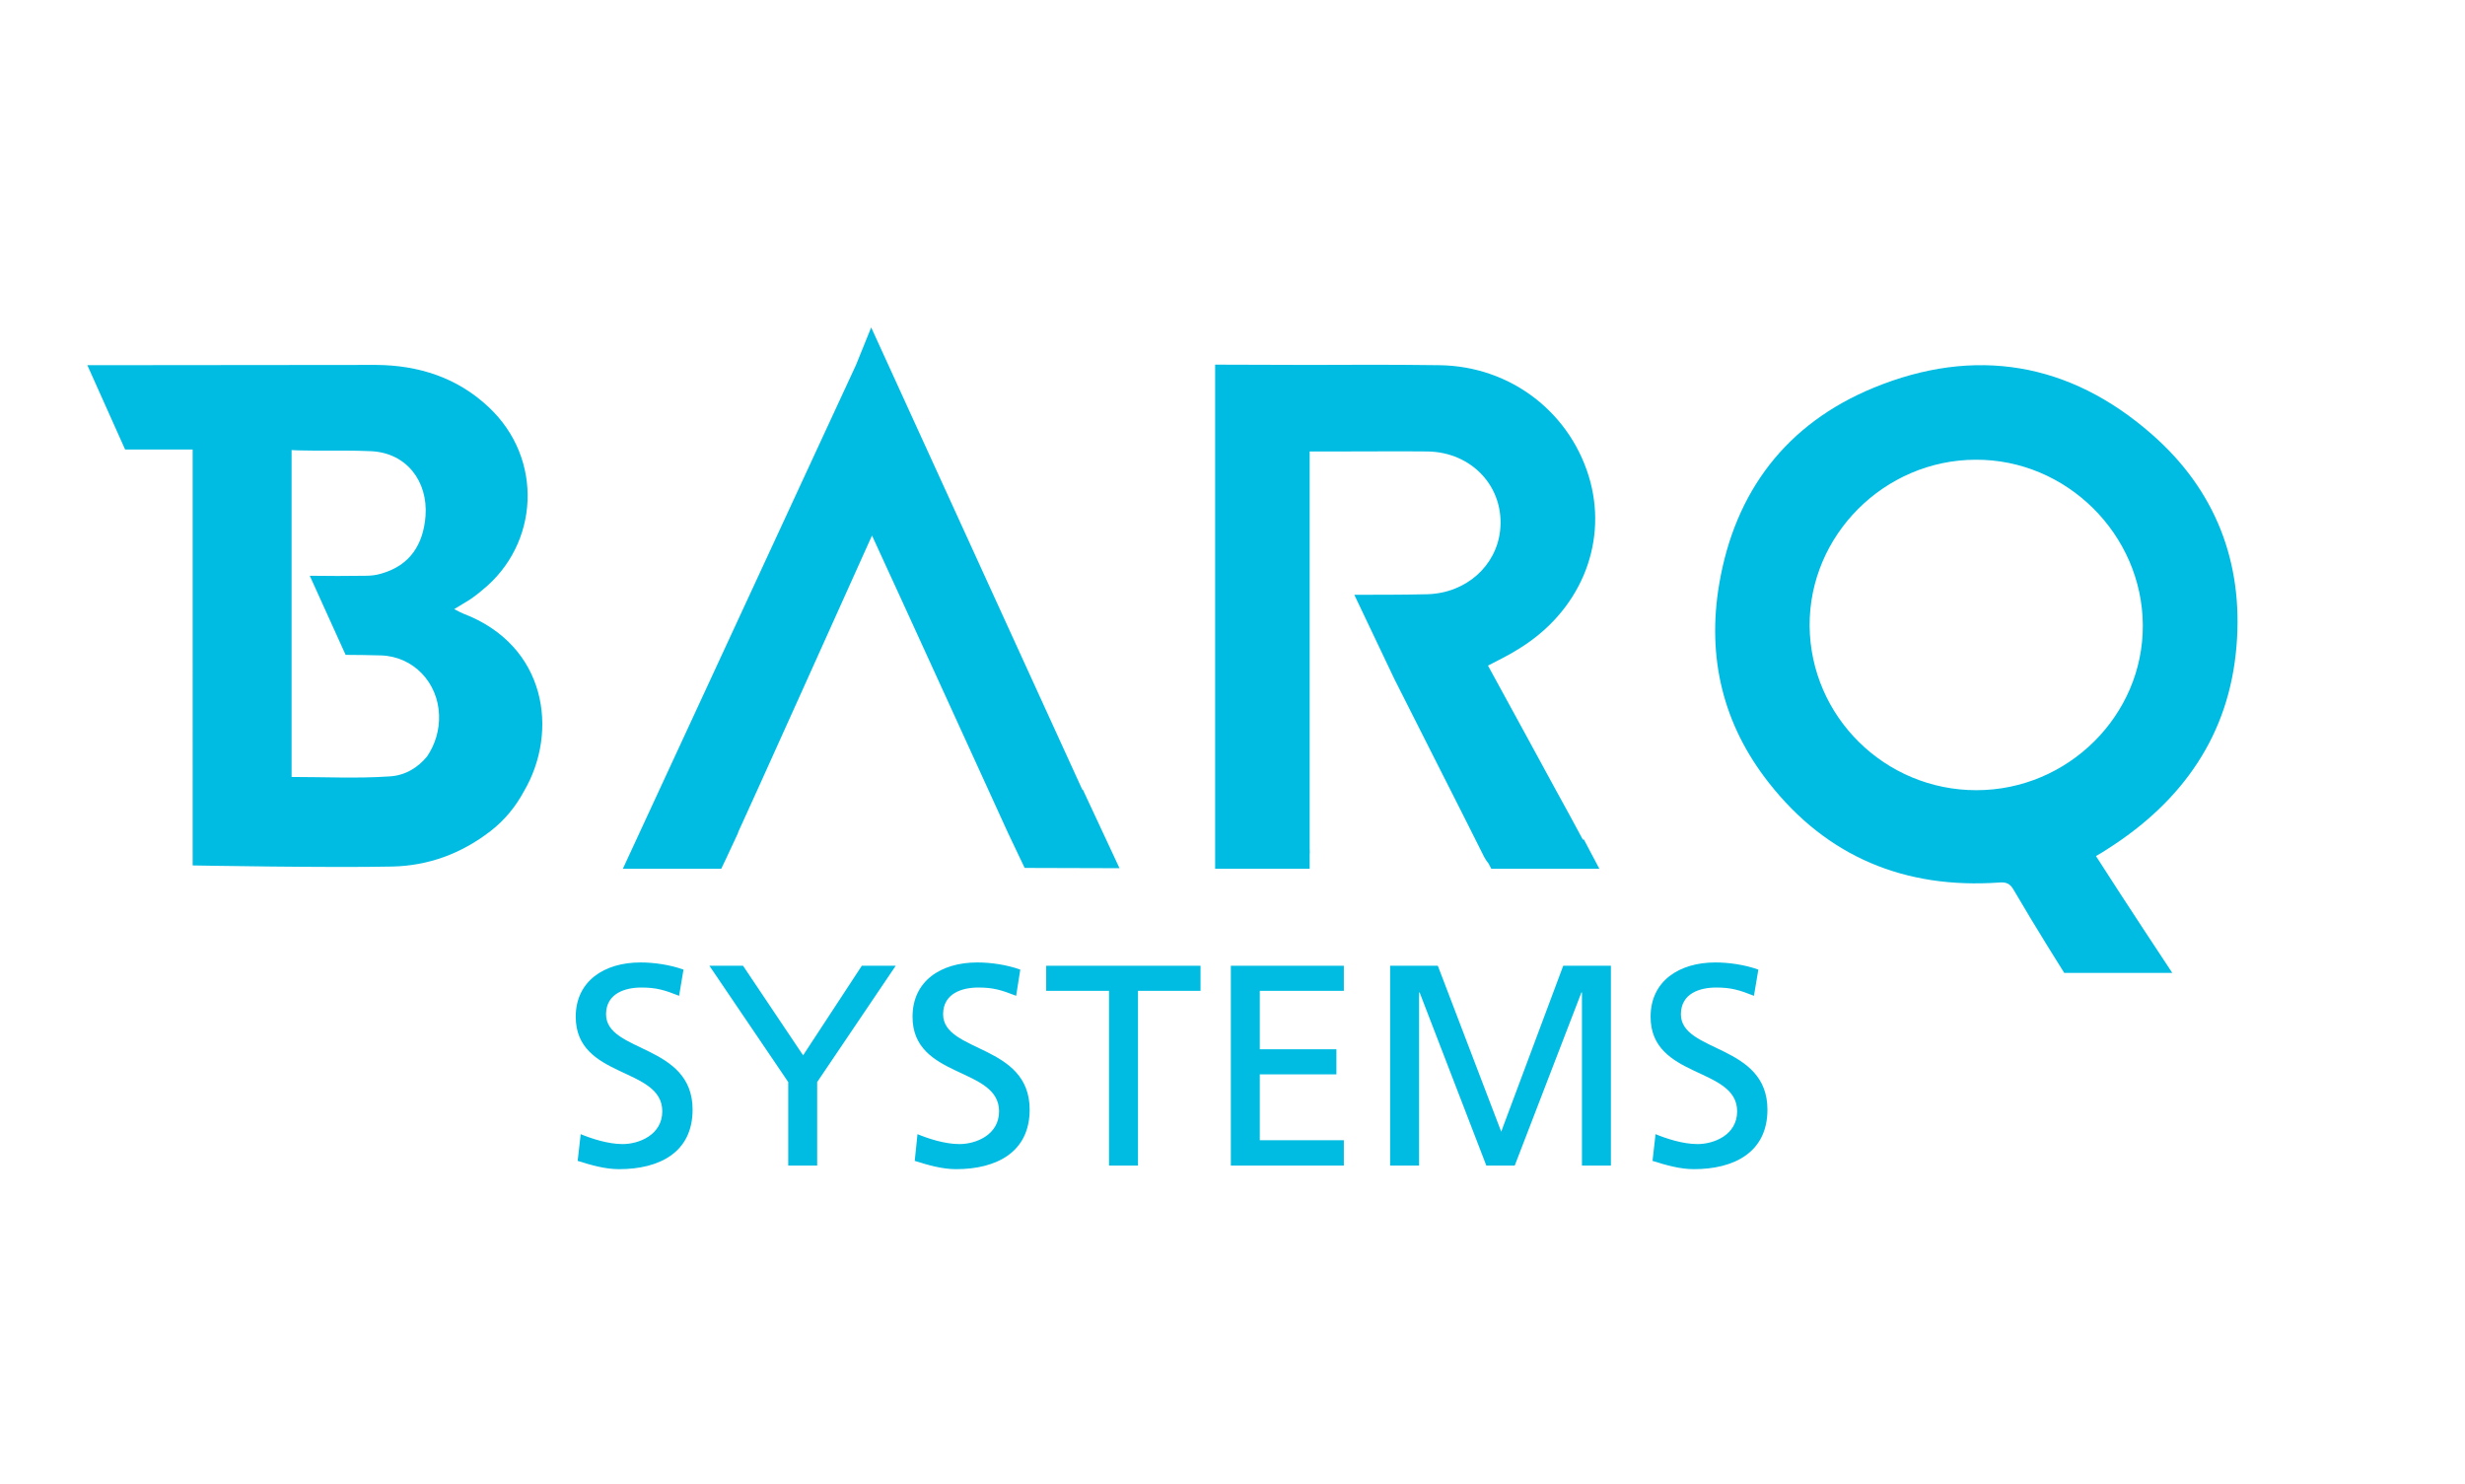 <?xml version="1.0" encoding="utf-8"?>
<!-- Generator: Adobe Illustrator 22.1.0, SVG Export Plug-In . SVG Version: 6.00 Build 0)  -->
<svg version="1.1" id="Layer_1" xmlns="http://www.w3.org/2000/svg" xmlns:xlink="http://www.w3.org/1999/xlink" x="0px" y="0px"
	 viewBox="0 0 894.4 538.6" style="enable-background:new 0 0 894.4 538.6;" xml:space="preserve">
<style type="text/css">
	.st0{fill:#00BCE2;}
</style>
<g>
	<path class="st0" d="M717.1,286.7c-33.2,0-60.2-26.7-60.5-59.6c-0.2-32.9,27.1-60.2,60.2-60.3c33-0.2,60.5,27.1,60.7,60
		C777.7,259.5,750.4,286.7,717.1,286.7 M811.5,234.3c2.5-30.2-7.6-56.5-30.7-76.7c-29.8-26.2-64.3-32-101-16.9
		c-31.6,13-50.3,37.6-56,71.2c-4.5,26.5,1.3,50.9,18,72.1c21.1,26.9,49.4,38.6,83.6,36.2c2.4-0.2,3.9,0.3,5.2,2.6
		c8.4,14.4,18.4,30.2,18.4,30.2h39.2c0,0-17.1-25.8-27.7-42.4c1.5-0.9,2.8-1.6,4.1-2.5C792,290.7,808.9,266.6,811.5,234.3"/>
	<path class="st0" d="M574.7,304.6h-0.4c-3.2-6-6.5-12-9.8-18c-8.2-15-16.3-30-24.6-45.1c4-2.1,7.8-3.9,11.2-6.1
		c21.9-13.4,32-37.3,26-60.4c-6.6-24.9-28.7-42.2-54.9-42.5c-15.7-0.2-31.4-0.2-47.1-0.1v0l-34.2-0.1v32v150.9h34.3v-5.3
		c0.1-0.7,0-1.3,0-2.1v-144h12.4c10.1,0,20.2-0.1,30.3,0c16.3,0.2,28.1,13.1,26.4,28.7c-1.4,12.8-12.3,22.7-26.4,23.1
		c-8.8,0.2-17.7,0.2-26.5,0.2l14.5,30.5c10.8,21.5,21.8,43,32.6,64.6c0.5,0.9,1,1.7,1.6,2.4l1,1.9h39.2L574.7,304.6z"/>
	<path class="st0" d="M392.9,286.5h-0.2l-76.6-167.7l-5.5,13.6L226,315.2h35.7c0,0,2.9-6,6.1-13l0-0.2c3.2-6.8,39.7-87.9,48.6-107.7
		c9.1,19.7,49.3,107.8,49.3,107.8c3.2,6.8,6.1,12.8,6.1,12.8l34.4,0.1L392.9,286.5z"/>
	<path class="st0" d="M114.3,163.5c6.8,0,13.6-0.1,20.3,0.2c13,0.6,20.7,11,19.8,23.5c-0.8,10.2-5.5,17.9-16,20.9
		c-1.9,0.6-3.9,0.8-5.8,0.8c-6.8,0.1-13.5,0.1-20.2,0l13,28.7c4.3,0,8.6,0.1,12.9,0.2c11.7,0.4,20.6,9.8,21,21.6
		c0.2,5.5-1.4,10.7-4.3,15c-3.4,4.2-8.1,7-13.7,7.3c-11.7,0.8-23.5,0.2-35.5,0.2v-41.6h0v-32.6v-5.6v-38.8
		C108.7,163.5,111.5,163.4,114.3,163.5 M168,222.6c-0.8-0.3-1.6-0.8-3.2-1.6c1.3-0.8,2.3-1.4,3.3-2c2.5-1.4,4.8-3.1,6.9-4.9
		c20.6-16.6,22.4-47.6,2.3-66.4c-11.4-10.7-25.4-15.2-40.9-15.3c-9.1,0-104.7,0.1-104.7,0.1l13.7,30.6h24.5V314
		c0,0,50.2,0.9,72.5,0.4c13.1-0.3,25-4.7,35.5-12.8c5.1-3.9,9.2-8.9,12.2-14.5C202.8,265.5,198.4,234.1,168,222.6"/>
	<path class="st0" d="M246.4,361.3c-5.3-2.1-8.3-3-13.7-3c-5.8,0-12.8,2.1-12.8,9.7c0,14,31.4,10.7,31.4,34.6
		c0,15.5-12,21.6-26.7,21.6c-5.1,0-10.2-1.5-15-3l1.1-9.7c3.6,1.5,9.8,3.6,15.2,3.6c5.9,0,14.4-3.3,14.4-11.9
		c0-16.2-31.4-11.7-31.4-34.3c0-12.9,10.3-19.7,23.5-19.7c4.8,0,10.6,0.8,15.6,2.6L246.4,361.3z"/>
	<polygon class="st0" points="312.7,350.4 291.4,382.9 269.6,350.4 257.4,350.4 286,392.6 286,422.9 296.5,422.9 296.5,392.6 
		325,350.4 	"/>
	<path class="st0" d="M368.7,361.3c-5.4-2.1-8.3-3-13.7-3c-5.9,0-12.8,2.1-12.8,9.7c0,14,31.4,10.7,31.4,34.6
		c0,15.5-12.1,21.6-26.7,21.6c-5.1,0-10.2-1.5-15-3l1-9.7c3.6,1.5,9.8,3.6,15.2,3.6c6,0,14.4-3.3,14.4-11.9
		c0-16.2-31.4-11.7-31.4-34.3c0-12.9,10.2-19.7,23.5-19.7c4.8,0,10.6,0.8,15.6,2.6L368.7,361.3z"/>
	<polygon class="st0" points="379.6,350.4 379.6,359.5 402.4,359.5 402.4,422.9 412.9,422.9 412.9,359.5 435.6,359.5 435.6,350.4 	
		"/>
	<polygon class="st0" points="446.6,350.4 446.6,422.9 487.6,422.9 487.6,413.7 457.1,413.7 457.1,389.8 484.9,389.8 484.9,380.7 
		457.1,380.7 457.1,359.5 487.6,359.5 487.6,350.4 	"/>
	<polygon class="st0" points="567.2,350.4 544.7,410.6 521.7,350.4 504.4,350.4 504.4,422.9 514.9,422.9 514.9,360.1 515.1,360.1 
		539.3,422.9 549.6,422.9 573.8,360.1 574,360.1 574,422.9 584.5,422.9 584.5,350.4 	"/>
	<path class="st0" d="M636.4,361.3c-5.3-2.1-8.3-3-13.7-3c-5.9,0-12.8,2.1-12.8,9.7c0,14,31.4,10.7,31.4,34.6
		c0,15.5-12.1,21.6-26.7,21.6c-5.1,0-10.2-1.5-15-3l1.1-9.7c3.6,1.5,9.8,3.6,15.2,3.6c6,0,14.4-3.3,14.4-11.9
		c0-16.2-31.4-11.7-31.4-34.3c0-12.9,10.3-19.7,23.5-19.7c4.8,0,10.6,0.8,15.6,2.6L636.4,361.3z"/>
</g>
</svg>
